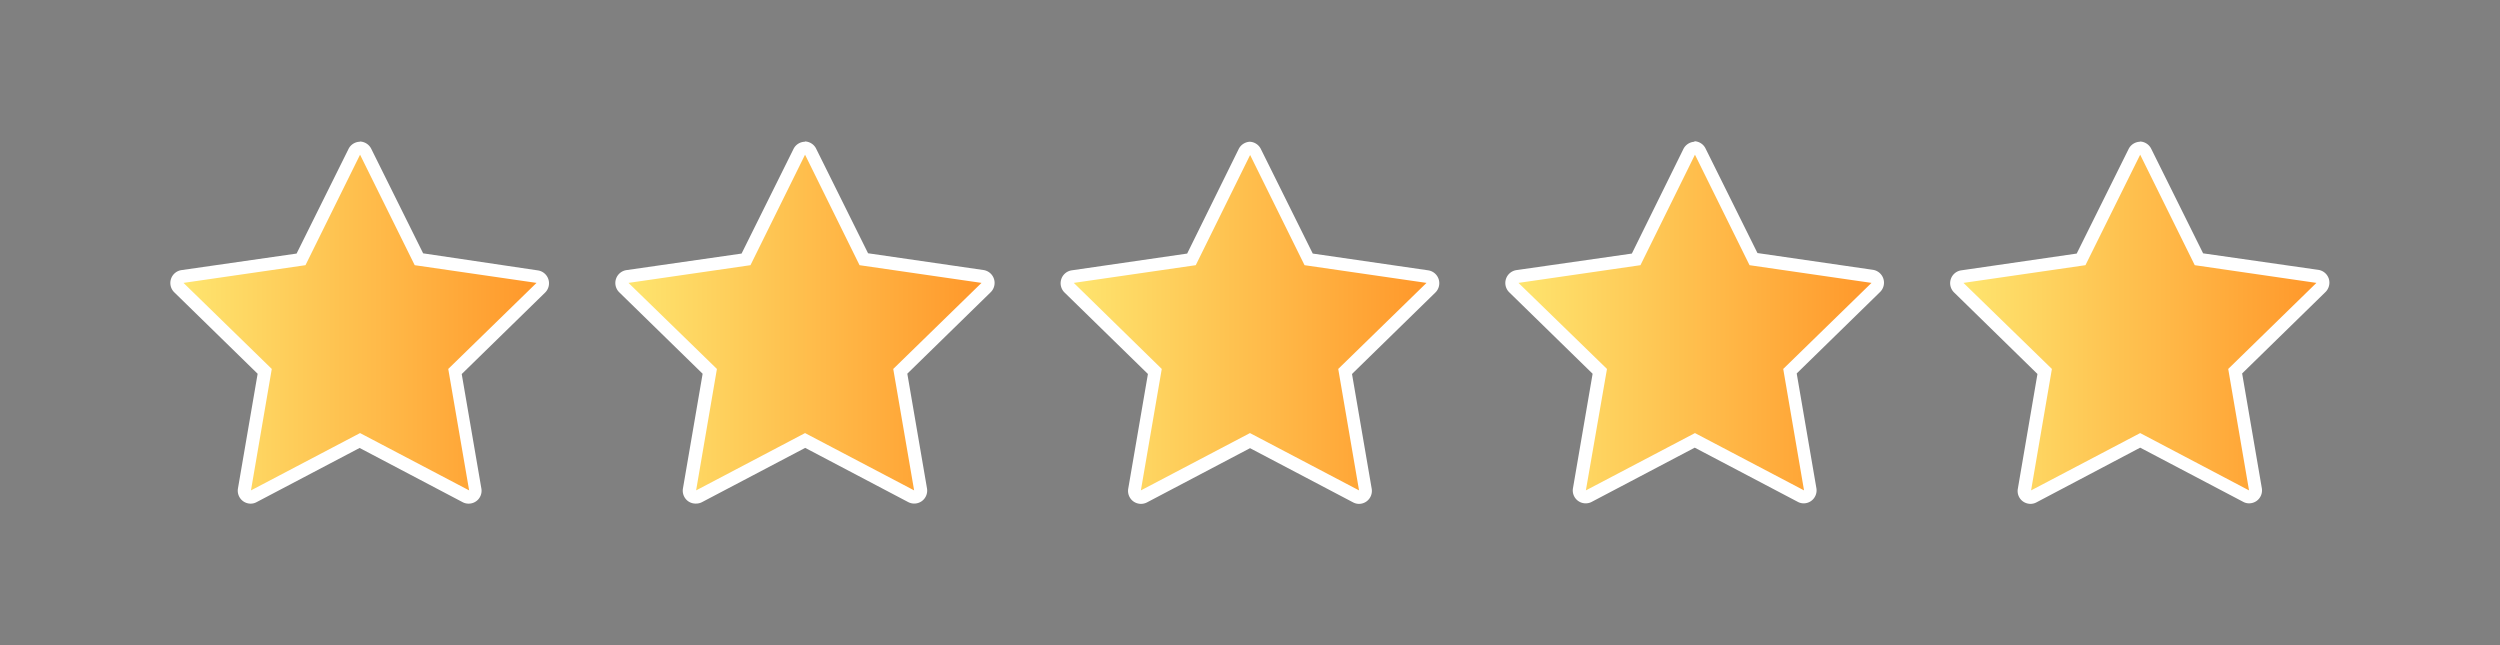 <svg xmlns="http://www.w3.org/2000/svg" xmlns:xlink="http://www.w3.org/1999/xlink" width="337.59" height="87.11" viewBox="0 0 337.59 87.11"><rect x="0" y="0" width="337.59" height="87.11" fill="#808080" stroke="none"/><defs><style>.cls-1{fill:url(#linear-gradient);}.cls-2{fill:#fff;}.cls-3{fill:url(#linear-gradient-2);}.cls-4{fill:url(#linear-gradient-3);}.cls-5{fill:url(#linear-gradient-4);}.cls-6{fill:url(#linear-gradient-5);}</style><linearGradient id="linear-gradient" x1="23.91" y1="43.56" x2="73.33" y2="43.56" gradientUnits="userSpaceOnUse"><stop offset="0" stop-color="#02354a"/><stop offset="0" stop-color="#fee670"/><stop offset="1" stop-color="#ff9629"/></linearGradient><linearGradient id="linear-gradient-2" x1="84" y1="43.56" x2="133.41" y2="43.56" xlink:href="#linear-gradient"/><linearGradient id="linear-gradient-3" x1="144.09" y1="43.56" x2="193.5" y2="43.56" xlink:href="#linear-gradient"/><linearGradient id="linear-gradient-4" x1="204.17" y1="43.56" x2="253.59" y2="43.56" xlink:href="#linear-gradient"/><linearGradient id="linear-gradient-5" x1="264.26" y1="43.56" x2="313.68" y2="43.56" xlink:href="#linear-gradient"/></defs><g id="Content"><path class="cls-1" d="M33.89,67.1a.92.92,0,0,1-.52-.17.87.87,0,0,1-.34-.86l2.73-15.94L24.17,38.83a.87.87,0,0,1,.49-1.49l16-2.33L47.83,20.5a.87.87,0,0,1,1.57,0L56.56,35l16,2.33a.88.88,0,0,1,.7.59.86.86,0,0,1-.22.9L61.47,50.13l2.74,15.94a.88.88,0,0,1-.35.86.87.87,0,0,1-.51.17,1,1,0,0,1-.41-.1L48.62,59.47,34.29,67A.91.91,0,0,1,33.89,67.1Z"/><path class="cls-2" d="M48.62,20.89,56,35.81,72.45,38.2,60.53,49.82l2.82,16.4L48.62,58.48,33.89,66.22l2.81-16.4L24.78,38.2l16.47-2.39,7.37-14.92m0-1.75a1.75,1.75,0,0,0-1.57,1l-7,14.1L24.53,36.47a1.76,1.76,0,0,0-1,3l11.26,11-2.66,15.5a1.76,1.76,0,0,0,.7,1.71,1.73,1.73,0,0,0,1,.33,1.65,1.65,0,0,0,.81-.2l13.92-7.32,13.91,7.32a1.71,1.71,0,0,0,.82.2,1.74,1.74,0,0,0,1.72-2l-2.66-15.5,11.26-11a1.76,1.76,0,0,0-1-3L57.14,34.21l-7-14.1a1.77,1.77,0,0,0-1.57-1Z"/><path class="cls-3" d="M123.44,67.1A1,1,0,0,1,123,67l-14.32-7.53L94.38,67a.91.91,0,0,1-.4.1.87.87,0,0,1-.52-.17.9.9,0,0,1-.35-.86l2.74-15.94L84.26,38.83a.87.87,0,0,1,.49-1.49l16-2.33,7.16-14.51a.88.88,0,0,1,.79-.49h0a.87.87,0,0,1,.78.49L116.65,35l16,2.33a.87.87,0,0,1,.49,1.49l-11.59,11.3,2.74,15.94a.9.9,0,0,1-.35.86A.87.87,0,0,1,123.44,67.1Z"/><path class="cls-2" d="M108.71,20.89l7.36,14.92,16.47,2.39L120.62,49.82l2.82,16.4-14.73-7.74L94,66.22l2.81-16.4L84.87,38.2l16.47-2.39,7.37-14.92m0-1.75a1.75,1.75,0,0,0-1.57,1l-7,14.1L84.62,36.47a1.76,1.76,0,0,0-1,3l11.26,11-2.66,15.5a1.76,1.76,0,0,0,.7,1.71A1.73,1.73,0,0,0,94,68a1.7,1.7,0,0,0,.81-.2l13.92-7.32,13.91,7.32a1.76,1.76,0,0,0,1.84-.13,1.76,1.76,0,0,0,.7-1.71l-2.66-15.5,11.26-11a1.76,1.76,0,0,0-1-3l-15.56-2.26-7-14.1a1.75,1.75,0,0,0-1.56-1Z"/><path class="cls-4" d="M183.52,67.1a.91.91,0,0,1-.4-.1l-14.33-7.53L154.47,67a1,1,0,0,1-.41.1.87.87,0,0,1-.51-.17.9.9,0,0,1-.35-.86l2.74-15.94-11.59-11.3a.87.87,0,0,1,.48-1.49l16-2.33L168,20.5a.87.87,0,0,1,1.57,0L176.74,35l16,2.33a.87.87,0,0,1,.49,1.49l-11.59,11.3,2.74,15.94a.9.9,0,0,1-.35.86A.87.87,0,0,1,183.52,67.1Z"/><path class="cls-2" d="M168.79,20.89l7.37,14.92,16.47,2.39L180.71,49.82l2.81,16.4-14.73-7.74-14.73,7.74,2.82-16.4L145,38.2l16.47-2.39,7.36-14.92m0-1.75a1.77,1.77,0,0,0-1.57,1l-6.95,14.1-15.56,2.26a1.76,1.76,0,0,0-1,3l11.26,11-2.66,15.5a1.76,1.76,0,0,0,.7,1.71,1.76,1.76,0,0,0,1.84.13l13.91-7.32,13.92,7.32a1.7,1.7,0,0,0,.81.2,1.73,1.73,0,0,0,1-.33,1.76,1.76,0,0,0,.7-1.71l-2.66-15.5,11.26-11a1.76,1.76,0,0,0-1-3l-15.56-2.26-7-14.1a1.75,1.75,0,0,0-1.57-1Z"/><path class="cls-5" d="M214.15,67.1a.87.87,0,0,1-.51-.17.88.88,0,0,1-.35-.86L216,50.13l-11.59-11.3a.86.86,0,0,1-.22-.9.87.87,0,0,1,.7-.59l16-2.33L228.1,20.5a.86.86,0,0,1,.78-.49.88.88,0,0,1,.79.49L236.83,35l16,2.33a.9.9,0,0,1,.71.59.88.88,0,0,1-.22.9l-11.59,11.3,2.73,15.94a.87.87,0,0,1-.34.86.92.92,0,0,1-.52.17,1,1,0,0,1-.41-.1l-14.32-7.53L214.56,67A1,1,0,0,1,214.15,67.1Z"/><path class="cls-2" d="M228.88,20.89l7.37,14.92,16.47,2.39L240.8,49.82l2.81,16.4-14.73-7.74-14.73,7.74L217,49.82,205.05,38.2l16.47-2.39,7.36-14.92m0-1.75a1.77,1.77,0,0,0-1.57,1l-6.95,14.1L204.8,36.47a1.76,1.76,0,0,0-1,3l11.26,11-2.66,15.5a1.74,1.74,0,0,0,1.72,2,1.71,1.71,0,0,0,.82-.2l13.91-7.32,13.92,7.32a1.65,1.65,0,0,0,.81.2,1.73,1.73,0,0,0,1-.33,1.76,1.76,0,0,0,.7-1.71l-2.66-15.5,11.26-11a1.76,1.76,0,0,0-1-3l-15.56-2.26-7-14.1a1.75,1.75,0,0,0-1.57-1Z"/><path class="cls-6" d="M303.7,67.1a1,1,0,0,1-.41-.1L289,59.47,274.65,67a1,1,0,0,1-.41.1.87.87,0,0,1-.51-.17.88.88,0,0,1-.35-.86l2.73-15.94-11.58-11.3a.86.86,0,0,1-.22-.9.87.87,0,0,1,.7-.59L281,35l7.16-14.51A.86.86,0,0,1,289,20h0a.89.89,0,0,1,.79.49L296.92,35l16,2.33a.9.9,0,0,1,.71.59.88.88,0,0,1-.23.9l-11.58,11.3,2.73,15.94a.89.89,0,0,1-.34.86A.92.92,0,0,1,303.7,67.1Z"/><path class="cls-2" d="M289,20.89l7.37,14.92L312.8,38.2,300.89,49.82l2.81,16.4L289,58.48l-14.73,7.74,2.81-16.4L265.14,38.2l16.47-2.39L289,20.89m0-1.75a1.77,1.77,0,0,0-1.57,1l-7,14.1-15.55,2.26a1.75,1.75,0,0,0-1,3l11.25,11-2.65,15.5a1.73,1.73,0,0,0,.69,1.71,1.78,1.78,0,0,0,1,.33,1.71,1.71,0,0,0,.82-.2L289,60.45l13.92,7.32a1.65,1.65,0,0,0,.81.2,1.78,1.78,0,0,0,1-.33,1.76,1.76,0,0,0,.7-1.71l-2.66-15.5,11.26-11a1.79,1.79,0,0,0,.44-1.8,1.76,1.76,0,0,0-1.41-1.19L297.5,34.21l-7-14.1a1.75,1.75,0,0,0-1.57-1Z"/></g></svg>